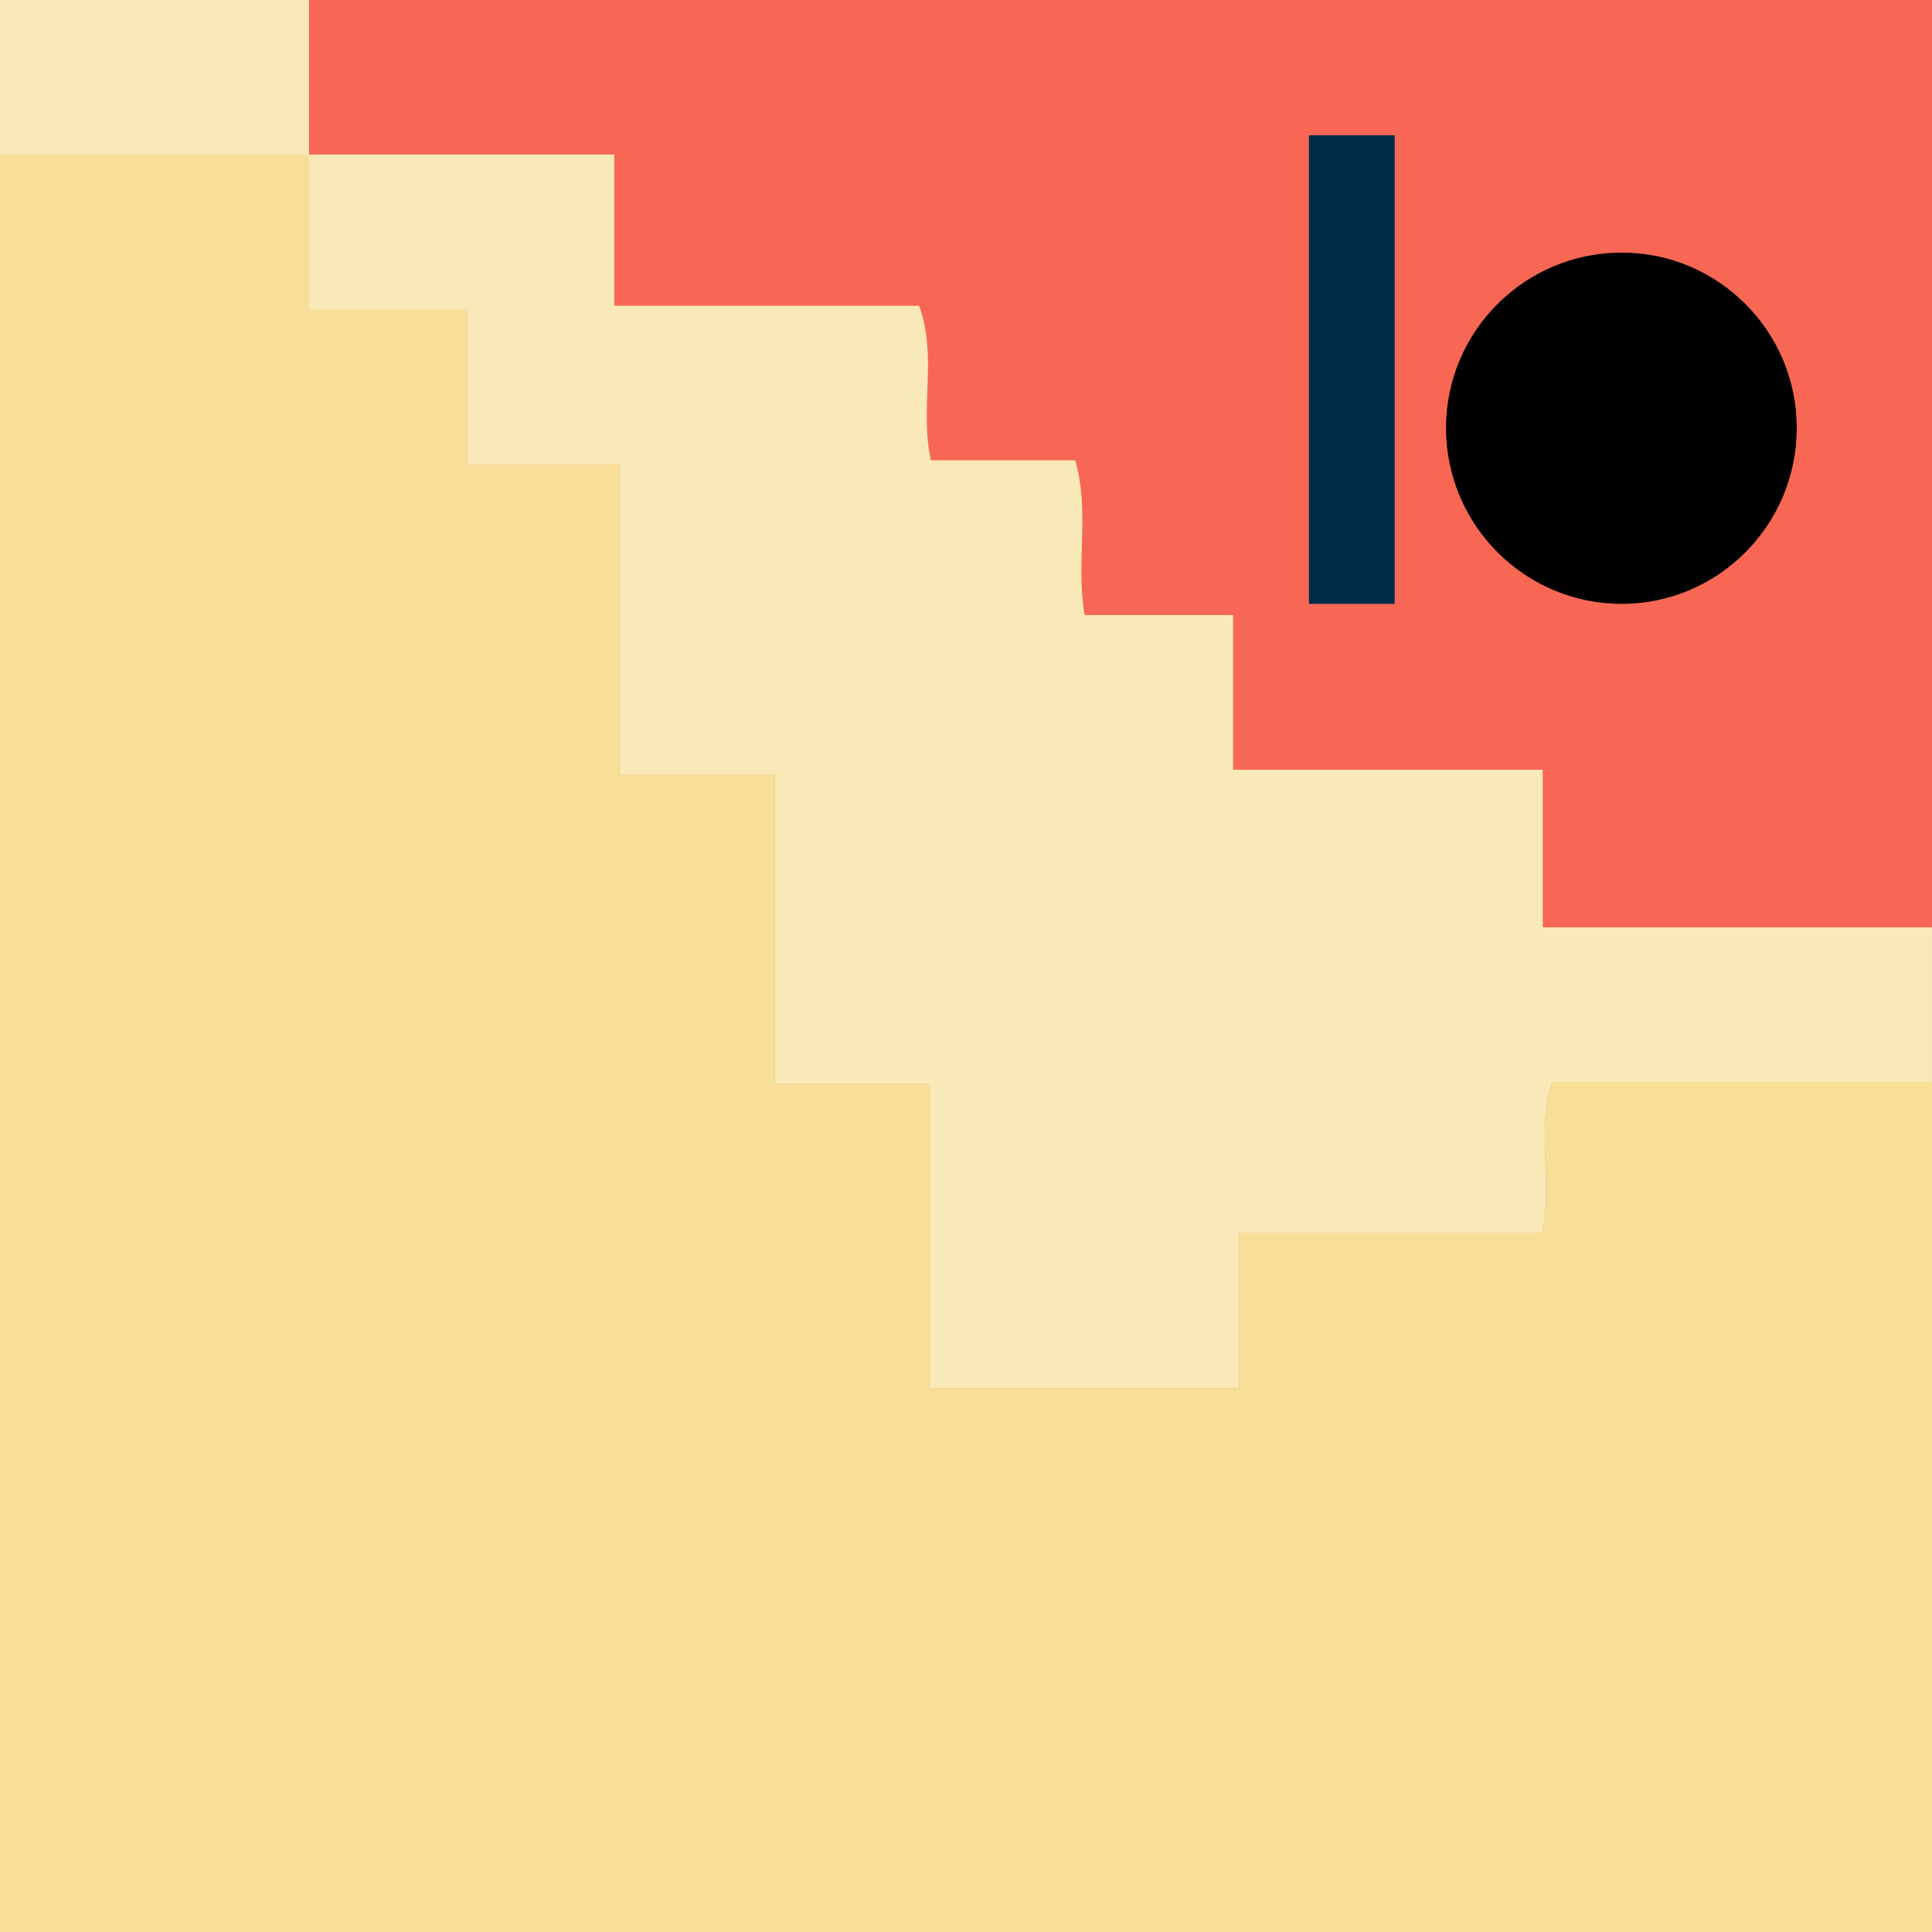 <?xml version="1.0" encoding="utf-8"?>
<!-- Generator: Adobe Illustrator 16.0.0, SVG Export Plug-In . SVG Version: 6.00 Build 0)  -->
<!DOCTYPE svg PUBLIC "-//W3C//DTD SVG 1.1//EN" "http://www.w3.org/Graphics/SVG/1.1/DTD/svg11.dtd">
<svg version="1.1" id="Layer_1" xmlns="http://www.w3.org/2000/svg" xmlns:xlink="http://www.w3.org/1999/xlink" x="0px" y="0px"
	 width="100px" height="100.014px" viewBox="0 0 100 100.014" enable-background="new 0 0 100 100.014" xml:space="preserve">
<rect x="0" y="0" width="100" height="100.014" fill="#808080" stroke="none"/>
<rect y="0" fill="#F86753" width="100" height="100"/>
<g id="patreon-logo">
	<g>
		<g>
			<g>
				<g>
					<defs>
						<rect id="SVGID_1_" x="67.75" y="7" width="25.25" height="24.283"/>
					</defs>
					<clipPath id="SVGID_2_">
						<use xlink:href="#SVGID_1_"  overflow="visible"/>
					</clipPath>
				</g>
				<g>
					<defs>
						<rect id="SVGID_3_" x="67.75" y="7" width="25.25" height="24.283"/>
					</defs>
					<defs>
						<path id="SVGID_4_" d="M83.938,31.256c-5.016,0-9.092-4.084-9.092-9.105c0-5.005,4.076-9.076,9.092-9.076
							c4.998,0,9.062,4.071,9.062,9.076C93,27.172,88.936,31.256,83.938,31.256"/>
					</defs>
					<clipPath id="SVGID_5_">
						<use xlink:href="#SVGID_3_"  overflow="visible"/>
					</clipPath>
					<clipPath id="SVGID_6_" clip-path="url(#SVGID_5_)">
						<use xlink:href="#SVGID_4_"  overflow="visible"/>
					</clipPath>
					<rect x="73.584" y="11.808" clip-path="url(#SVGID_6_)" fill="#FFFFFF" width="20.678" height="20.715"/>
				</g>
			</g>
		</g>
	</g>
	<g>
		<g>
			<g>
				<g>
					<defs>
						<rect id="SVGID_7_" x="67.751" y="7.003" width="4.438" height="24.253"/>
					</defs>
					<clipPath id="SVGID_8_">
						<use xlink:href="#SVGID_7_"  overflow="visible"/>
					</clipPath>
					<rect x="66.486" y="5.738" clip-path="url(#SVGID_8_)" fill="#002B49" width="6.965" height="26.785"/>
				</g>
			</g>
		</g>
	</g>
</g>
<path id="corner-color-filter_1_" display="none" opacity="0.5" fill="#3D465C" enable-background="new    " d="M-15.768-10
	c36.144,1.713,47.091,69.484,60.957,81.731C56.364,73.32,91.913,52.882,101,57.526c-2.234-1.566-10.473-2.896-100.384-62.3
	C-4.591-8.212-8.798-9.777-15.768-10z"/>
<g>
	<path fill="#F7DF97" d="M100,56c0,14.667,0,29.333,0,44c-33.333,0-66.667,0-100,0C0,69.333,0,38.667,0,8c5.333,0,10.667,0,16,0
		c0,2.619,0,5.464,0,8h8.191c0,2.561,0,5.453,0,8.054c2.64,0,5.091,0,7.877,0c0,5.398,0,10.637,0,16.029c2.792,0,5.242,0,8.029,0
		c0,5.399,0,10.638,0,16.028c2.794,0,5.245,0,8.029,0c0,5.4,0,10.64,0,15.738c5.456,0,10.567,0,16.022,0c0-2.721,0-5.298,0-8.015
		c5.461,0,10.576,0,15.689,0c0.531-2.694-0.324-5.353,0.497-7.836C87.025,56,93.513,56,100,56z"/>
	<path fill="#F9E9B9" d="M16,8c5.148,0,10.297,0,15.797,0c0,2.533,0,5.094,0,7.824c5.446,0,10.549,0,15.776,0
		c0.963,2.646,0.014,5.307,0.61,8.001c2.398,0,4.847,0,7.469,0c0.772,2.668,0.021,5.312,0.49,8.011c5.127,0,2.232,0,7.685,0
		c0,2.71,0,5.277,0,8.006c2.782,0,13.231,0,16.024,0c0,2.715,0,5.289,0,8.158c6.941,0,13.545,0,20.147,0c0,2.667,0,5.333,0,8
		c-6.487,0-12.976,0-19.664,0c-0.821,2.484,0.034,5.143-0.497,7.836c-5.115,0-10.229,0-15.689,0c0,2.717,0,5.294,0,8.014
		c-5.455,0-10.567,0-16.022,0c0-5.099,0-10.337,0-15.737c-2.784,0-5.235,0-8.029,0c0-5.392,0-10.629,0-16.028
		c-2.787,0-5.237,0-8.029,0c0-5.393,0-10.631,0-16.029c-2.786,0-5.237,0-7.877,0c0-2.601,0-5.493,0-8.054H16
		C16,13.464,16,10.619,16,8z"/>
	<path fill="#F9E9B9" d="M16,0c0,2.667,0,5.333,0,8C10.667,8,5.333,8,0,8c0-2.667,0-5.333,0-8C5.333,0,10.667,0,16,0z"/>
</g>
</svg>
